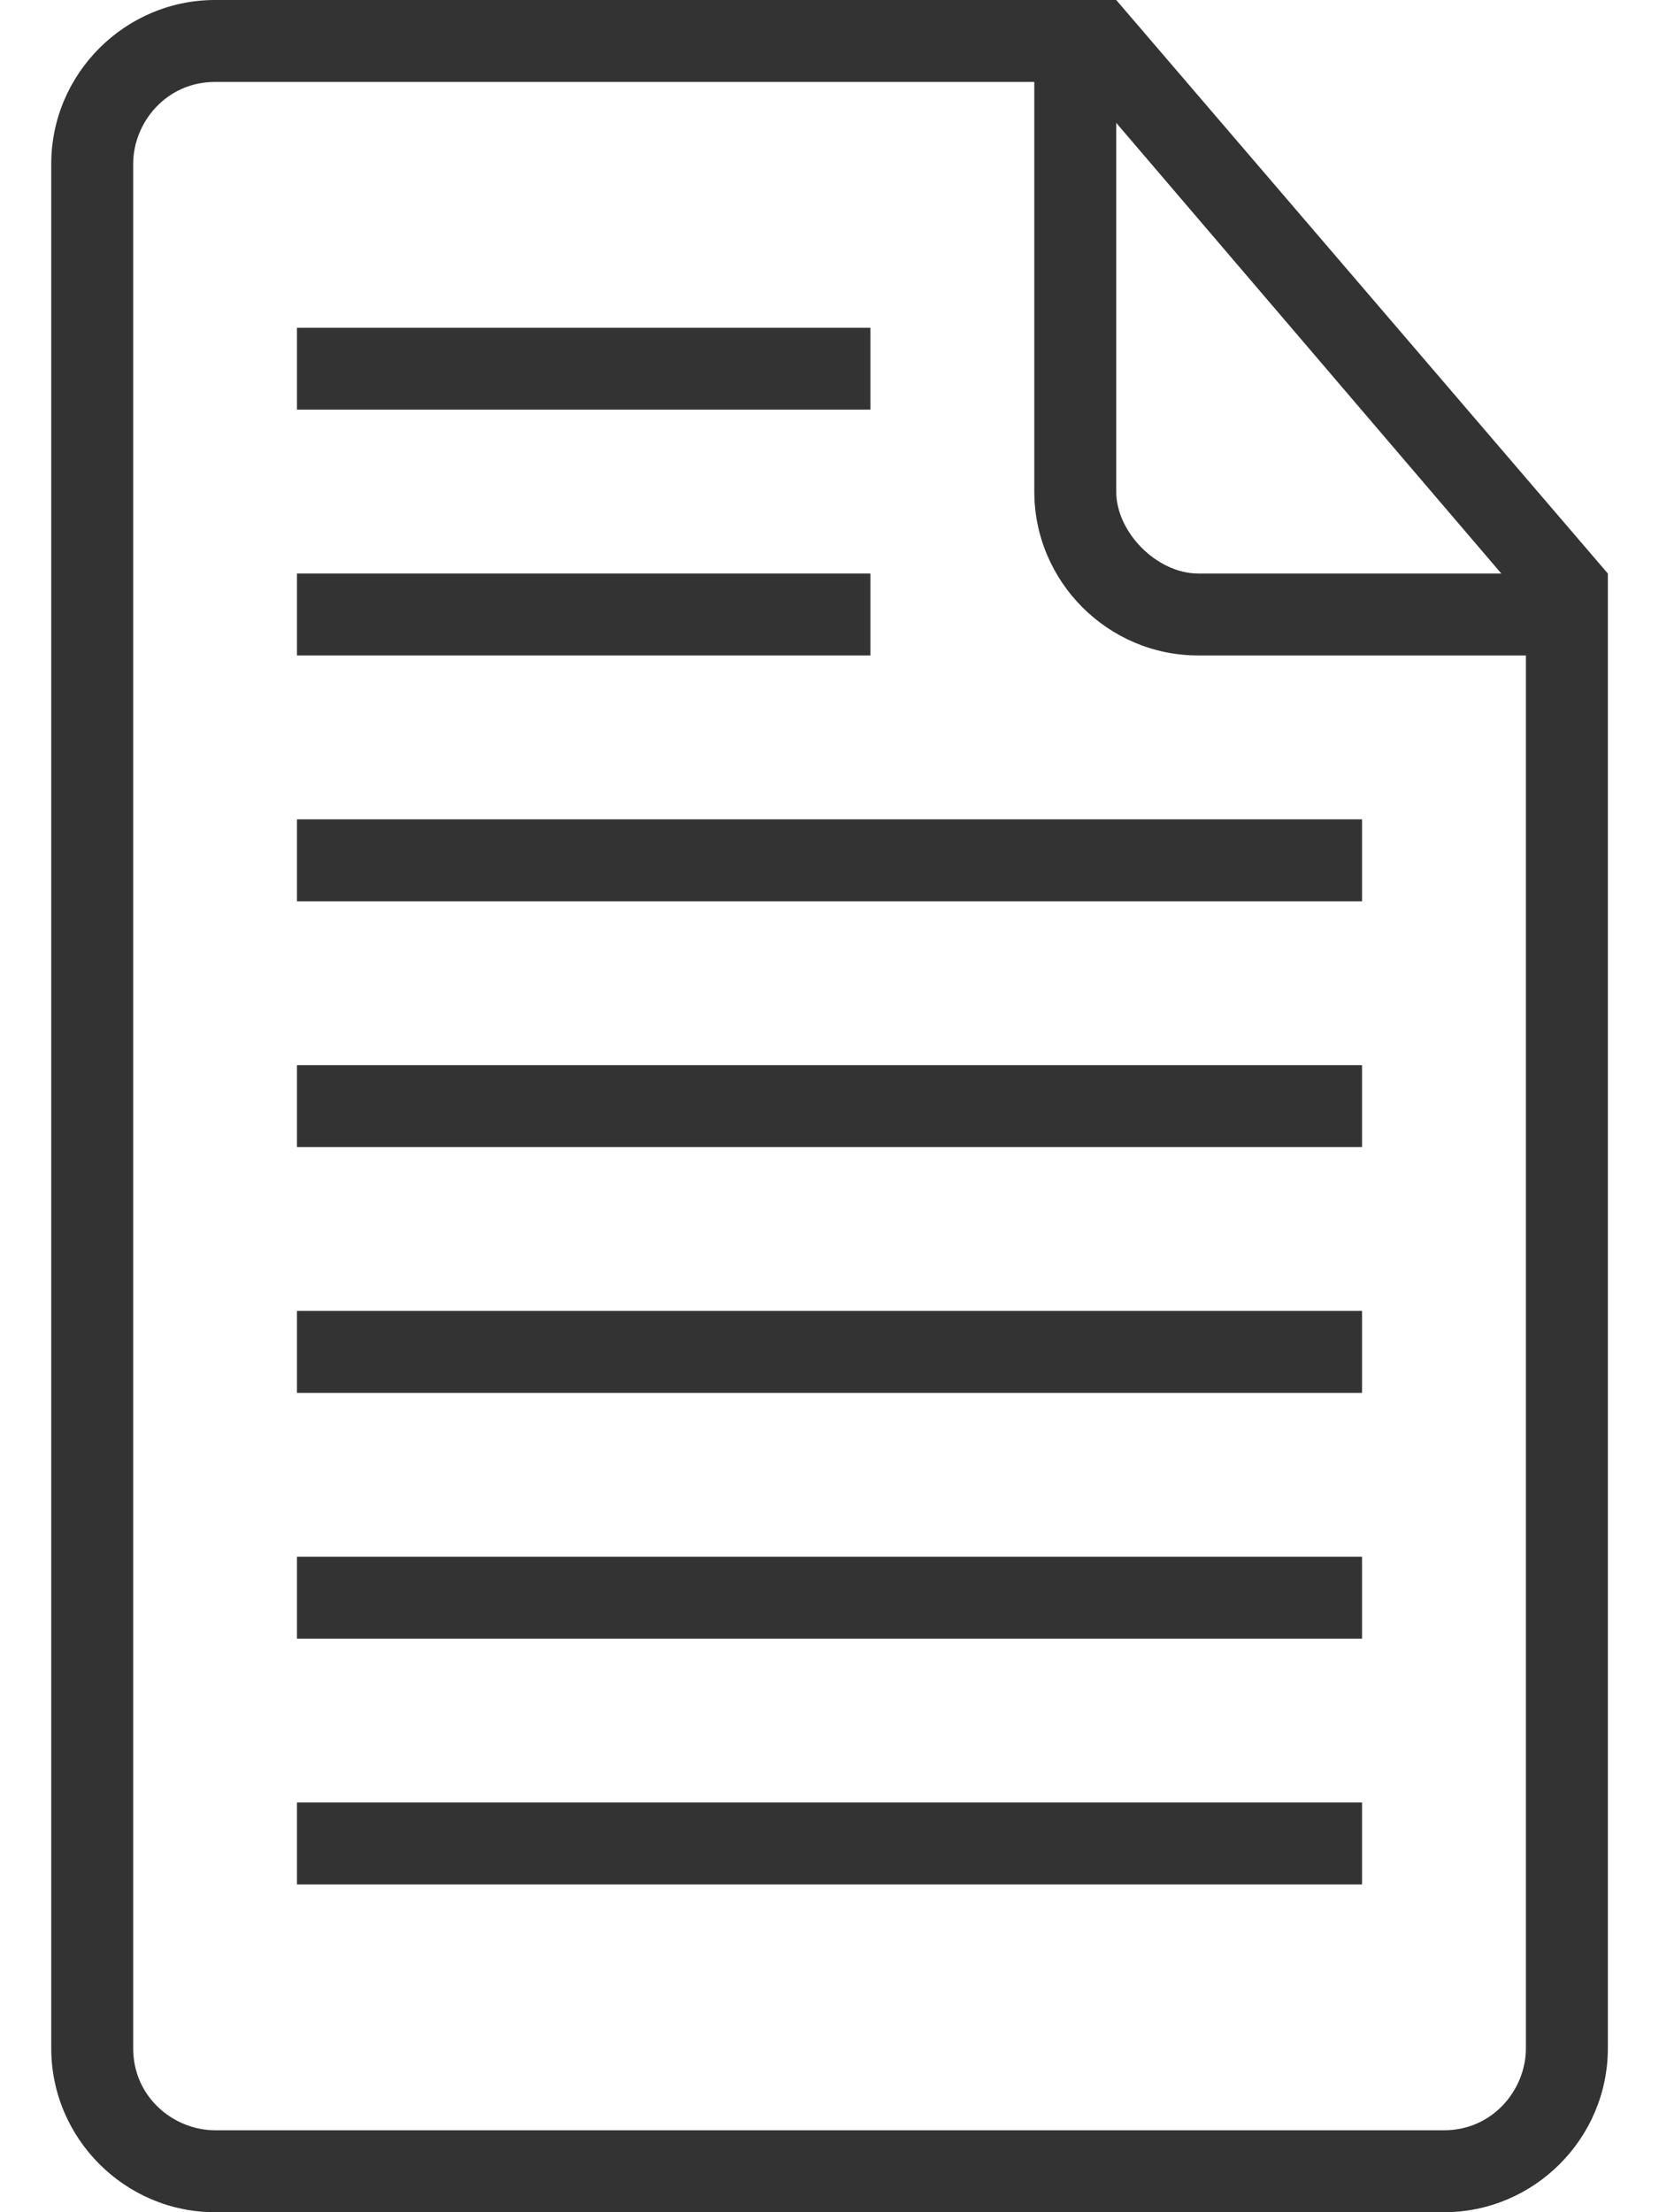 <svg width="18" height="24" viewBox="0 0 18 24" fill="none" xmlns="http://www.w3.org/2000/svg">
<path d="M14.778 19.555H3.222V20.444H14.778V19.555Z" fill="#333333"/>
<path d="M9.444 6.222H3.222V7.111H9.444V6.222Z" fill="#333333"/>
<path d="M14.778 16.889H3.222V17.778H14.778V16.889Z" fill="#333333"/>
<path d="M9.444 3.556H3.222V4.444H9.444V3.556Z" fill="#333333"/>
<path d="M12.111 0H11.667H2.333C1.356 0 0.556 0.8 0.556 1.778V22.222C0.556 23.2 1.356 24 2.333 24H15.667C16.645 24 17.445 23.2 17.445 22.222V6.667V6.222L12.111 0ZM12.111 1.333L16.289 6.222H13C12.556 6.222 12.111 5.778 12.111 5.333V1.333ZM16.556 22.222C16.556 22.667 16.2 23.111 15.667 23.111H2.333C1.889 23.111 1.445 22.756 1.445 22.222V1.778C1.445 1.333 1.8 0.889 2.333 0.889H11.222V5.333C11.222 6.311 12.022 7.111 13 7.111H16.556V22.222Z" fill="#333333"/>
<path d="M14.778 14.222H3.222V15.111H14.778V14.222Z" fill="#333333"/>
<path d="M14.778 8.889H3.222V9.778H14.778V8.889Z" fill="#333333"/>
<path d="M14.778 11.556H3.222V12.444H14.778V11.556Z" fill="#333333"/>
</svg>
